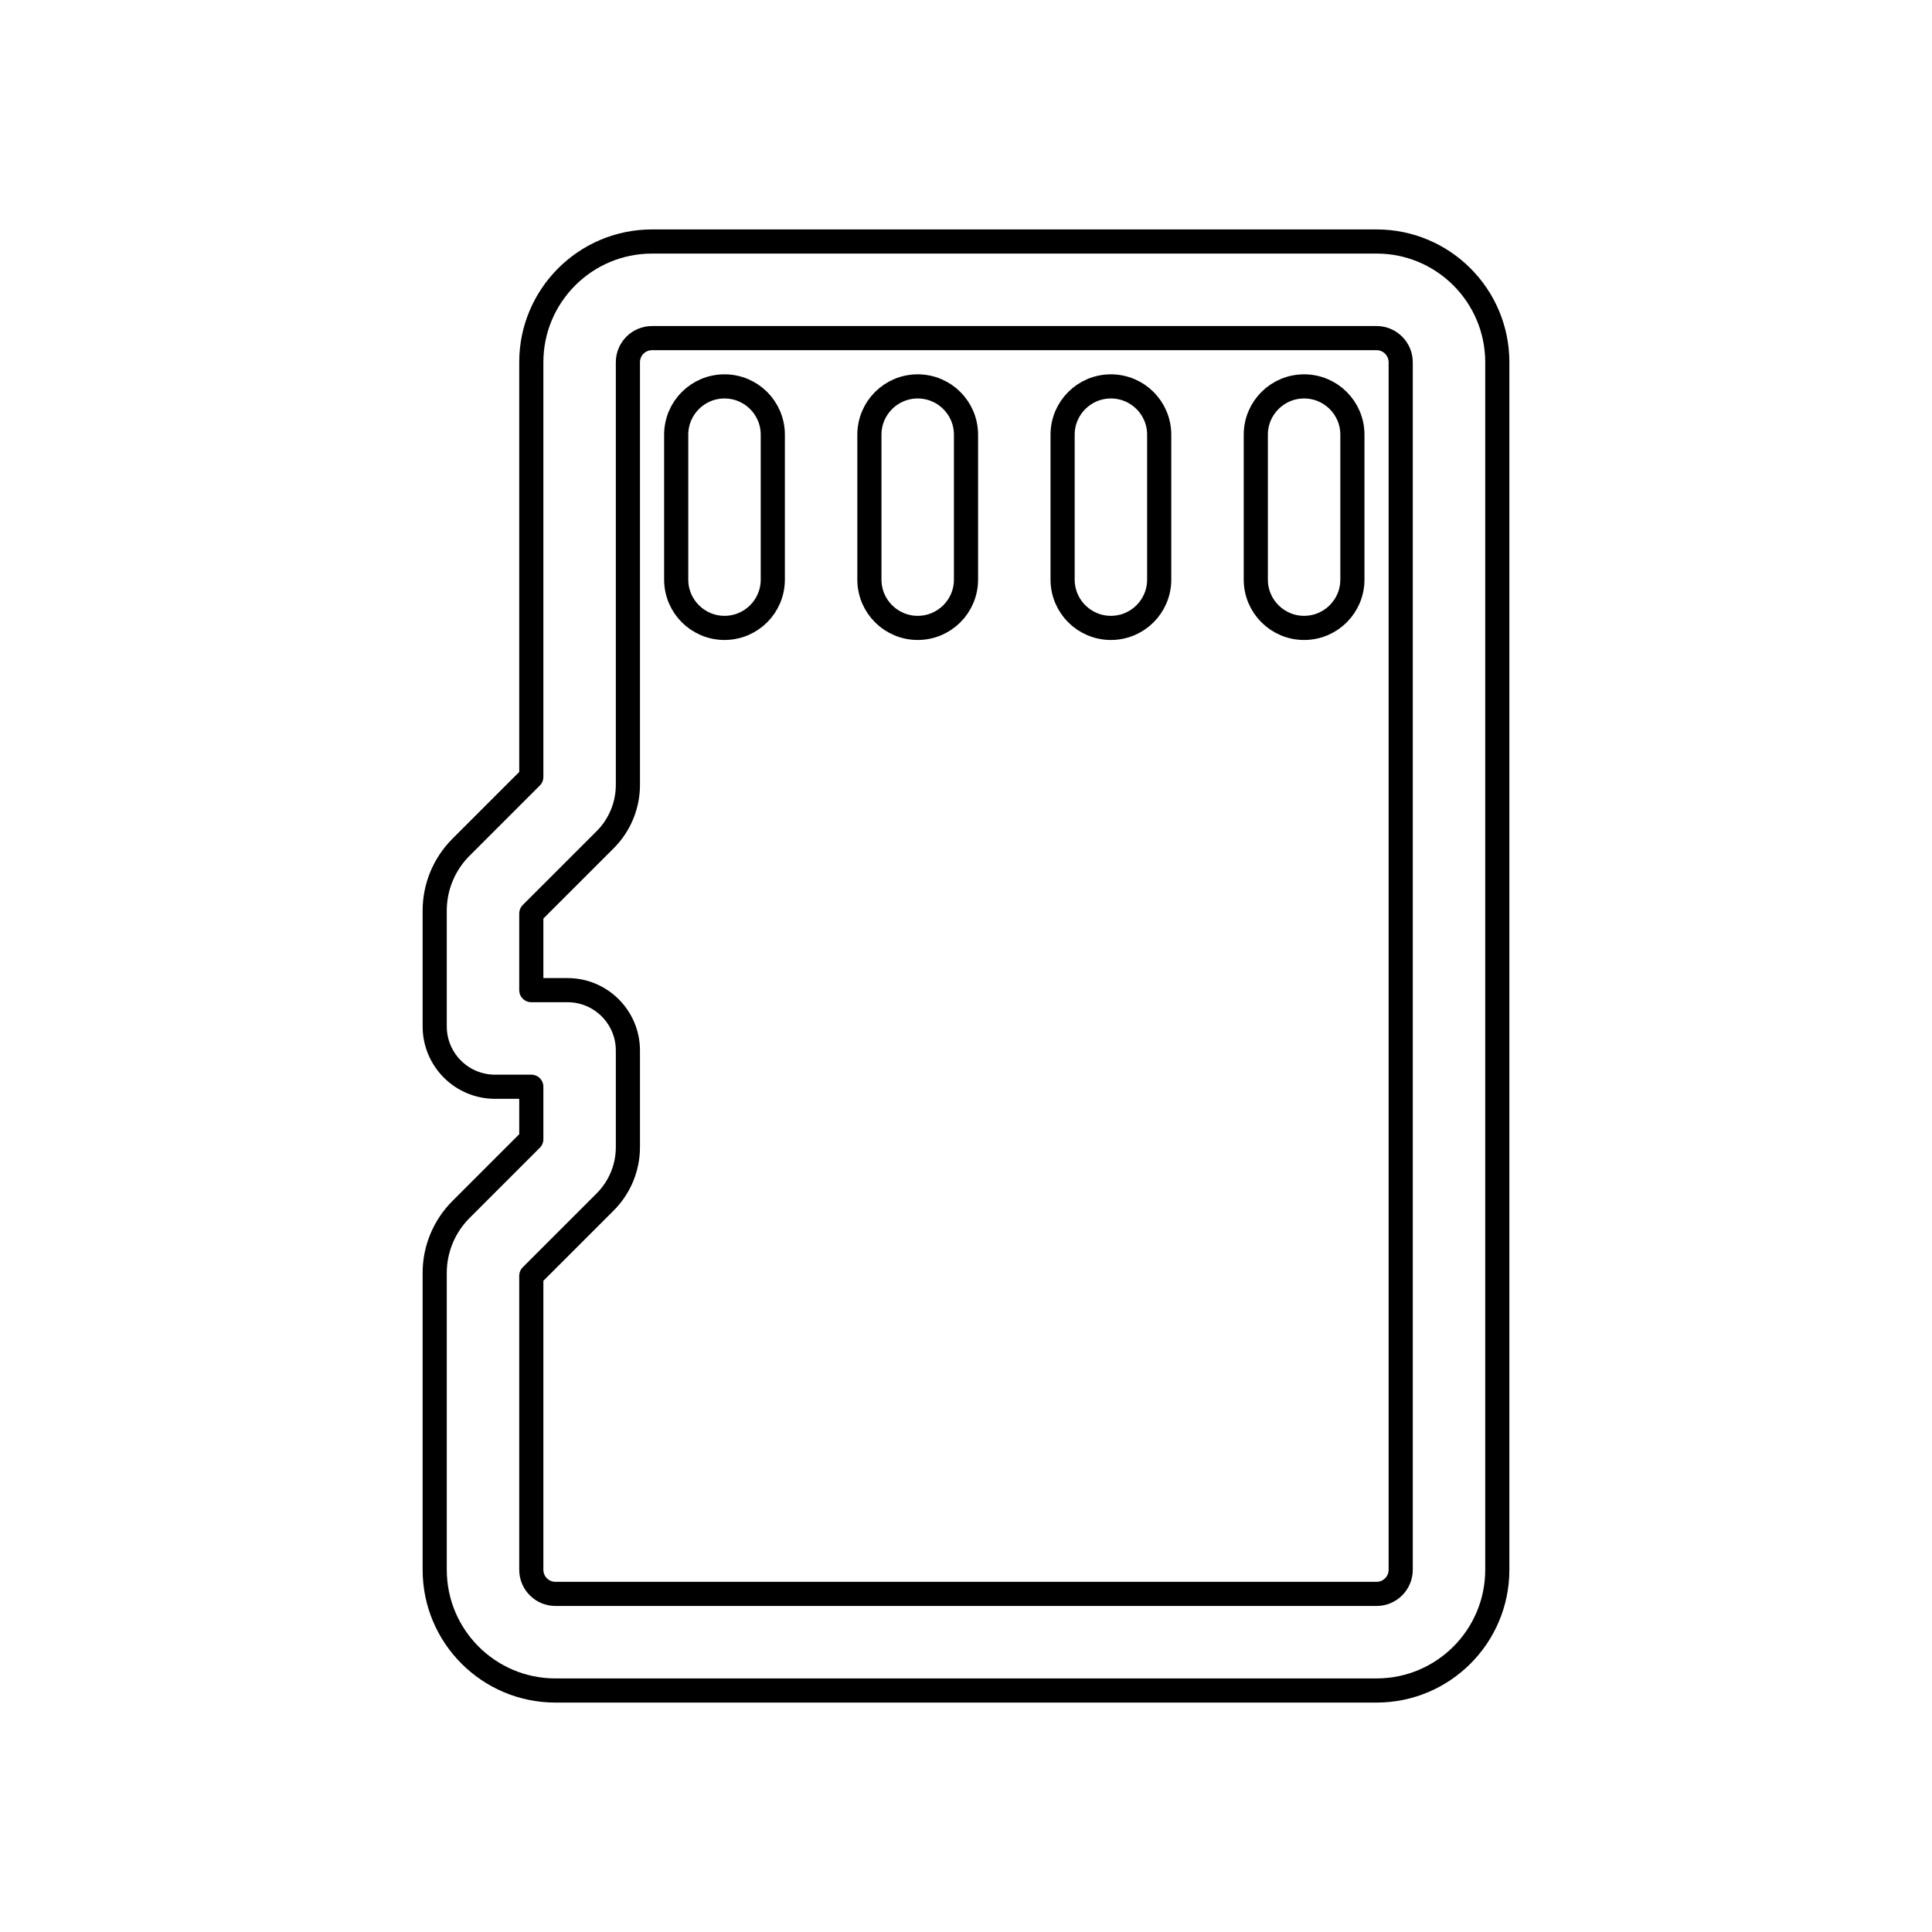 <svg viewBox="0 0 80 80" fill="none">
  <path d="M46 26C44.895 26 44 25.105 44 24V18C44 16.895 44.895 16 46 16C47.105 16 48 16.895 48 18V24C48 25.105 47.105 26 46 26Z" stroke="currentColor" stroke-linecap="round" stroke-linejoin="round" />
  <path d="M52 24C52 25.105 52.895 26 54 26C55.105 26 56 25.105 56 24V18C56 16.895 55.105 16 54 16C52.895 16 52 16.895 52 18V24Z" stroke="currentColor" stroke-linecap="round" stroke-linejoin="round" />
  <path d="M38 26C36.895 26 36 25.105 36 24V18C36 16.895 36.895 16 38 16C39.105 16 40 16.895 40 18V24C40 25.105 39.105 26 38 26Z" stroke="currentColor" stroke-linecap="round" stroke-linejoin="round" />
  <path d="M28 24C28 25.105 28.895 26 30 26C31.105 26 32 25.105 32 24V18C32 16.895 31.105 16 30 16C28.895 16 28 16.895 28 18V24Z" stroke="currentColor" stroke-linecap="round" stroke-linejoin="round" />
  <path fill-rule="evenodd" clip-rule="evenodd" d="M22 15C22 12.239 24.239 10 27 10L57 10C59.761 10 62 12.239 62 15V65C62 67.761 59.761 70 57 70H23C20.239 70 18 67.761 18 65V52.707C18 51.724 18.391 50.781 19.086 50.086L22 47.172V45H20.5C19.119 45 18 43.881 18 42.5V37.707C18 36.724 18.391 35.781 19.086 35.086L22 32.172V15ZM27 14C26.448 14 26 14.448 26 15V32.5C26 33.351 25.662 34.166 25.061 34.768L22 37.828V41H23.5C24.881 41 26 42.119 26 43.5V47.5C26 48.351 25.662 49.166 25.061 49.768L22 52.828V65C22 65.552 22.448 66 23 66H57C57.552 66 58 65.552 58 65V15C58 14.448 57.552 14 57 14H27Z" stroke="currentColor" stroke-linecap="round" stroke-linejoin="round" />
</svg>